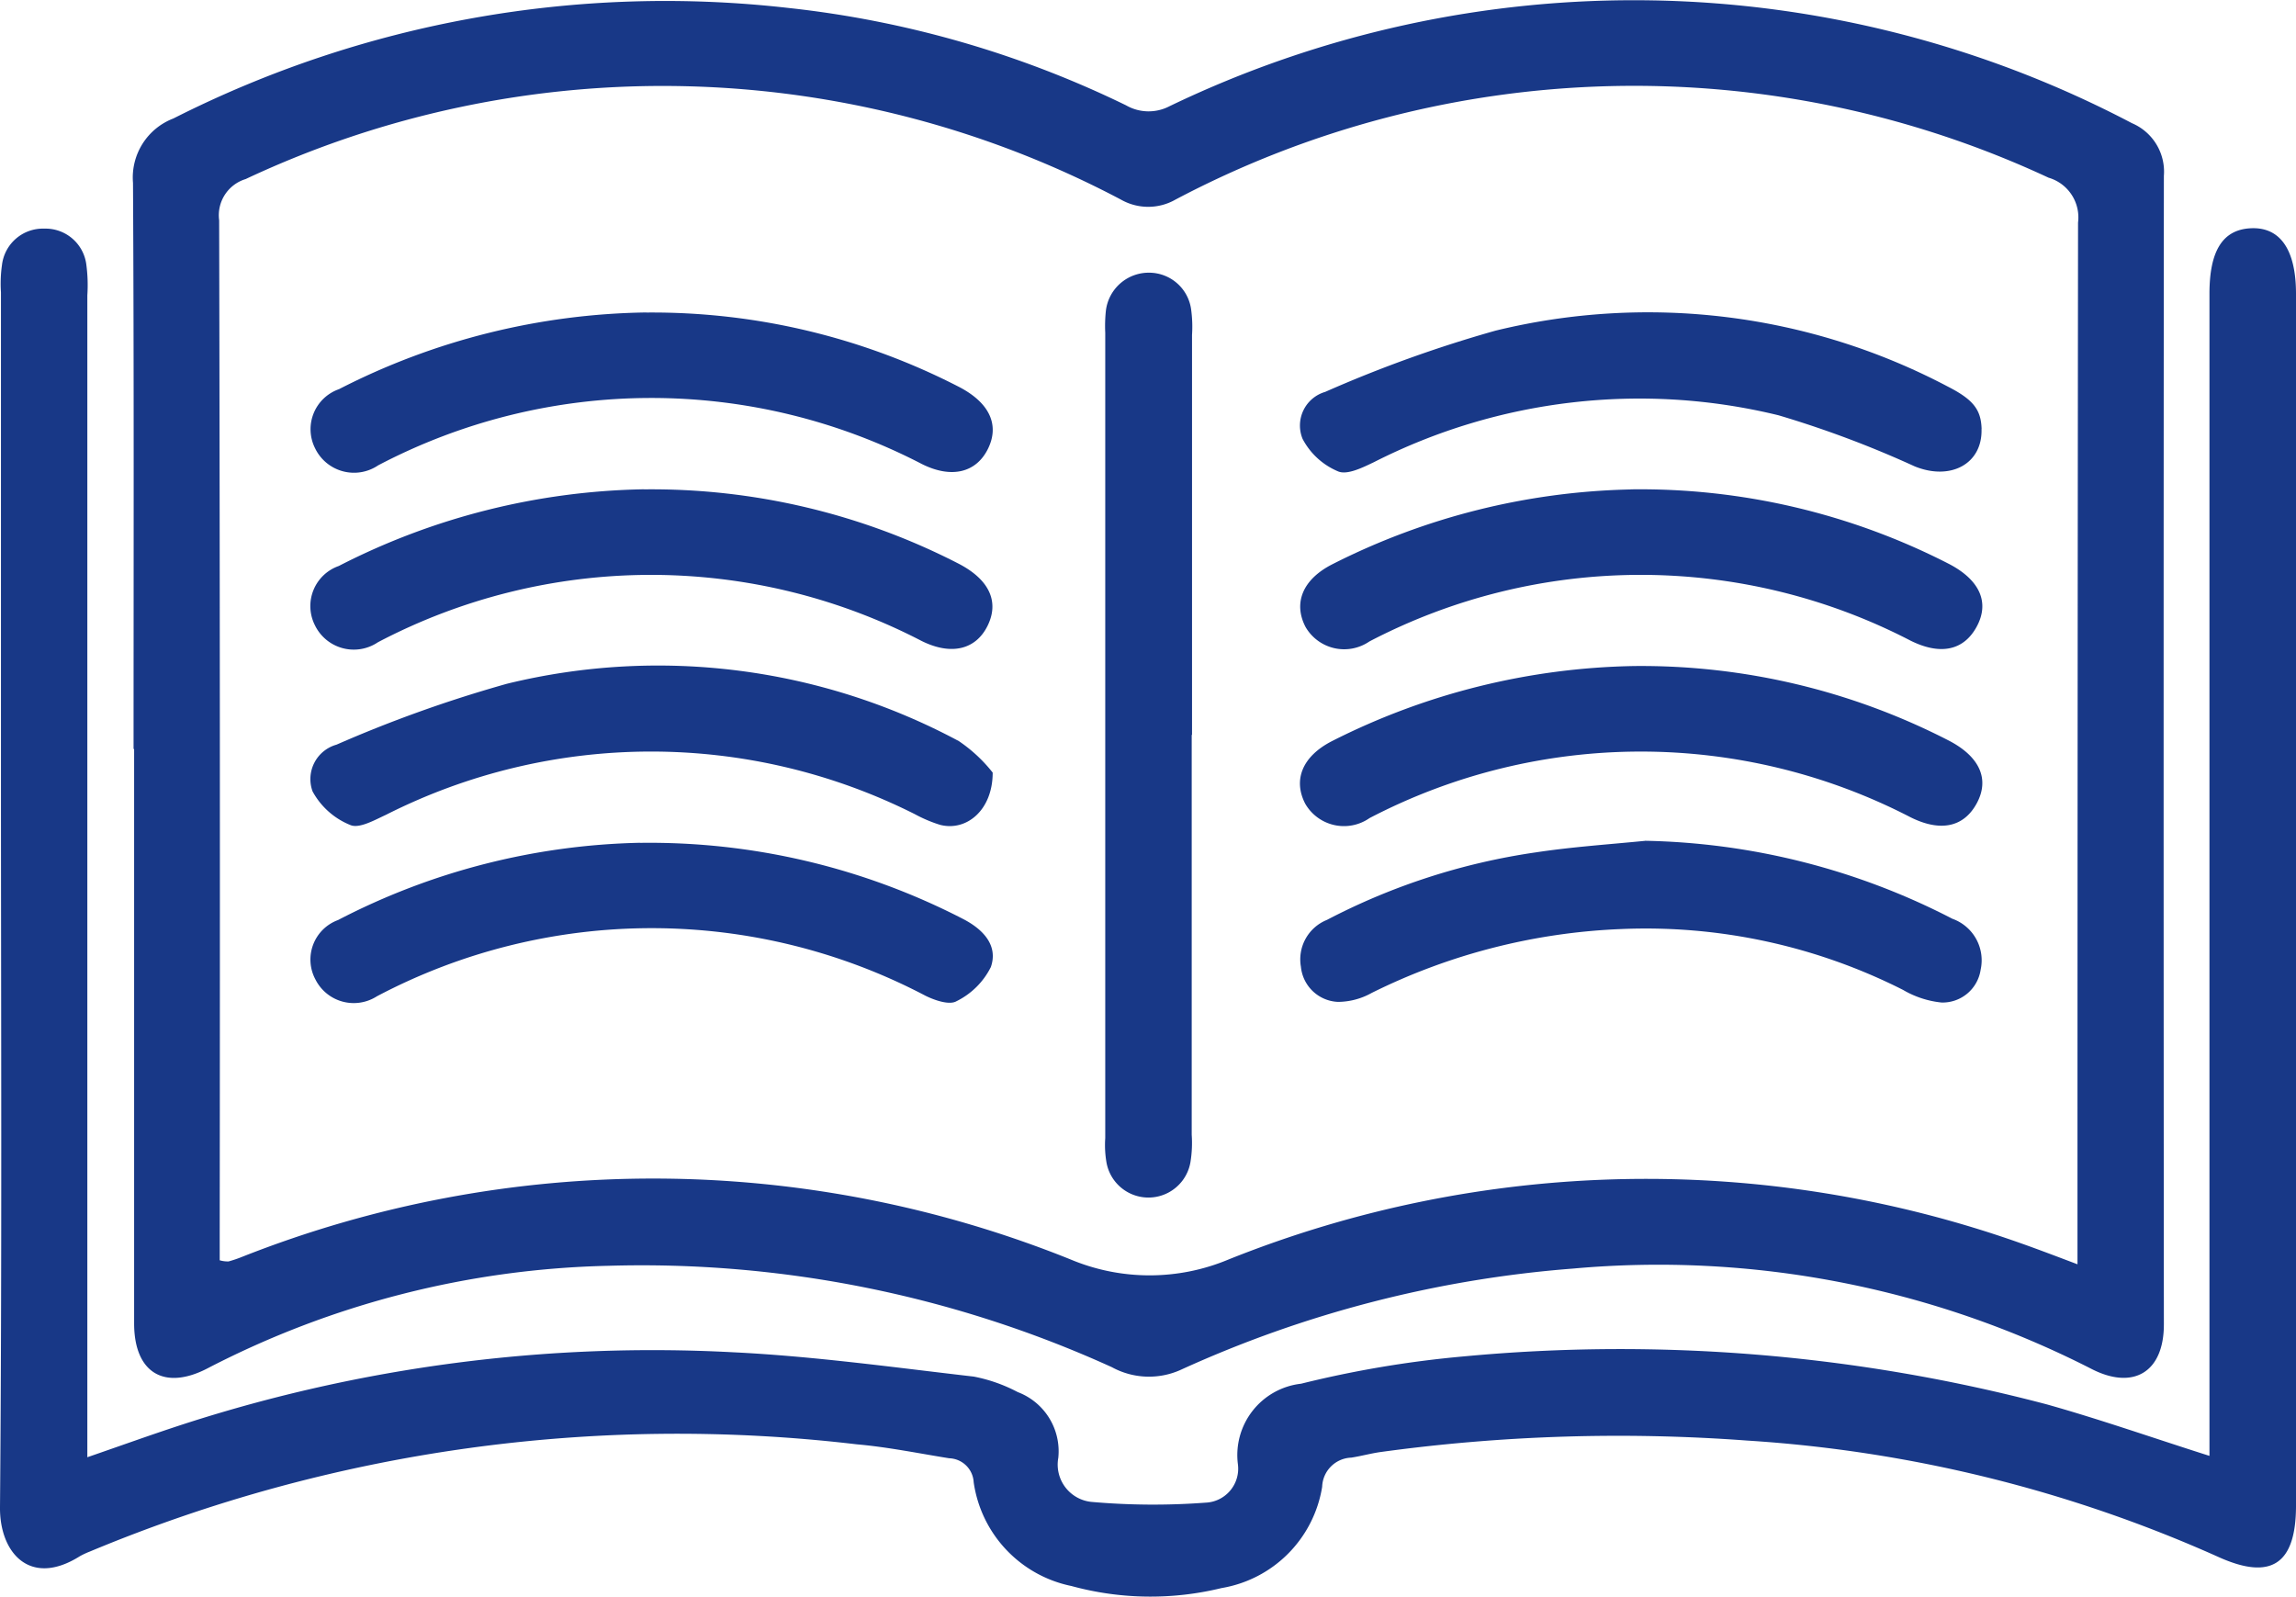 <svg xmlns="http://www.w3.org/2000/svg" xmlns:xlink="http://www.w3.org/1999/xlink" width="28.759" height="20" viewBox="0 0 28.759 20">
  <defs>
    <clipPath id="clip-path">
      <rect id="Rectangle_69" data-name="Rectangle 69" width="28.759" height="20" fill="#183887"/>
    </clipPath>
  </defs>
  <g id="Group_148" data-name="Group 148" clip-path="url(#clip-path)">
    <path id="Path_94" data-name="Path 94" d="M4.728,9.381c0-2.363.006-4.727-.007-7.09a.792.792,0,0,1,.506-.807A13.637,13.637,0,0,1,12.934.1a12.8,12.8,0,0,1,4.225,1.219.566.566,0,0,0,.546.011,13.405,13.405,0,0,1,12.054.213.66.66,0,0,1,.4.661q-.006,7.194,0,14.387c0,.6-.385.827-.912.554a11.919,11.919,0,0,0-6.491-1.254,14.519,14.519,0,0,0-4.92,1.272.968.968,0,0,1-.854-.037,14.226,14.226,0,0,0-6.309-1.27,11.448,11.448,0,0,0-5.008,1.279c-.547.29-.93.066-.93-.558q0-3.6,0-7.193m1.084,6.406a.346.346,0,0,0,.1.011,1.554,1.554,0,0,0,.163-.055,14,14,0,0,1,10.384.031,2.559,2.559,0,0,0,1.977,0,14.058,14.058,0,0,1,9.934-.2c.223.079.443.163.7.26v-.495q0-6.277.007-12.554a.518.518,0,0,0-.369-.562A12.289,12.289,0,0,0,17.779,2.5a.69.69,0,0,1-.684,0A12.282,12.282,0,0,0,6.132,2.243.474.474,0,0,0,5.8,2.76q.014,6.346.007,12.693v.334" transform="translate(-3.055 0)" fill="#183887"/>
    <path id="Path_95" data-name="Path 95" d="M27.675,23.485V8.926c0-.544.169-.808.526-.821s.558.264.558.822q0,7.59,0,15.18c0,.737-.315.941-.977.64a17.069,17.069,0,0,0-5.9-1.456,21.891,21.891,0,0,0-4.584.143c-.125.017-.248.052-.373.071a.378.378,0,0,0-.364.365A1.533,1.533,0,0,1,15.3,25.139a3.756,3.756,0,0,1-1.88-.026,1.551,1.551,0,0,1-1.224-1.3.317.317,0,0,0-.307-.3c-.386-.062-.771-.141-1.16-.175a19.1,19.1,0,0,0-9.605,1.344A.987.987,0,0,0,1,24.74c-.625.394-1.007-.044-1-.617.026-3.077.012-6.155.012-9.233q0-2.991,0-5.982a1.644,1.644,0,0,1,.013-.344.516.516,0,0,1,.53-.454.515.515,0,0,1,.527.456,1.934,1.934,0,0,1,.012.379q0,7.054,0,14.108V23.5c.429-.148.816-.288,1.207-.415a19.076,19.076,0,0,1,6.879-.9c1.009.049,2.013.189,3.018.305a1.975,1.975,0,0,1,.55.194.793.793,0,0,1,.508.823.47.47,0,0,0,.41.552,8.806,8.806,0,0,0,1.434.01.426.426,0,0,0,.406-.478.9.9,0,0,1,.791-1.012,13.375,13.375,0,0,1,2.037-.342,20.957,20.957,0,0,1,7.3.6c.673.189,1.333.421,2.044.647" transform="translate(0 -5.246)" fill="#183887"/>
    <path id="Path_96" data-name="Path 96" d="M40.324,15.47q0,2.5,0,5.009a1.486,1.486,0,0,1-.016.344.534.534,0,0,1-1.051.006,1.285,1.285,0,0,1-.016-.309q0-5.044,0-10.088a1.8,1.8,0,0,1,.008-.276A.541.541,0,0,1,39.8,9.68a.532.532,0,0,1,.518.47,1.591,1.591,0,0,1,.01.31q0,2.5,0,5.009" transform="translate(-25.397 -6.264)" fill="#183887"/>
    <path id="Path_97" data-name="Path 97" d="M15.15,29.928a8.557,8.557,0,0,1,4.049.956c.248.129.437.33.343.6a.951.951,0,0,1-.431.428c-.088.051-.271-.011-.388-.069a7.368,7.368,0,0,0-6.871.007.537.537,0,0,1-.769-.209.527.527,0,0,1,.282-.746,8.582,8.582,0,0,1,3.785-.968" transform="translate(-7.131 -19.37)" fill="#183887"/>
    <path id="Path_98" data-name="Path 98" d="M15.2,17.376a8.4,8.4,0,0,1,3.948.936c.379.2.5.475.353.773s-.454.376-.828.189a7.354,7.354,0,0,0-6.808.017.541.541,0,0,1-.791-.216.532.532,0,0,1,.3-.739,8.685,8.685,0,0,1,3.823-.961" transform="translate(-7.131 -11.246)" fill="#183887"/>
    <path id="Path_99" data-name="Path 99" d="M15.229,11.1a8.384,8.384,0,0,1,3.923.936c.379.2.5.477.353.773s-.455.375-.828.188a7.356,7.356,0,0,0-6.809.017.541.541,0,0,1-.791-.215.531.531,0,0,1,.3-.739,8.691,8.691,0,0,1,3.849-.961" transform="translate(-7.131 -7.185)" fill="#183887"/>
    <path id="Path_100" data-name="Path 100" d="M54.685,12.553c.012.436-.389.648-.837.466a12.981,12.981,0,0,0-1.706-.64,7.344,7.344,0,0,0-5.069.588c-.14.067-.333.163-.447.115a.89.89,0,0,1-.445-.407.439.439,0,0,1,.283-.589,16.161,16.161,0,0,1,2.133-.767,8.049,8.049,0,0,1,5.665.7c.321.164.417.29.424.532" transform="translate(-29.865 -7.177)" fill="#183887"/>
    <path id="Path_101" data-name="Path 101" d="M50.293,17.377a8.467,8.467,0,0,1,4,.939c.377.2.5.478.339.778s-.453.366-.832.177a7.342,7.342,0,0,0-6.776.011.559.559,0,0,1-.8-.181c-.156-.3-.037-.595.332-.784a8.656,8.656,0,0,1,3.741-.939" transform="translate(-29.871 -11.247)" fill="#183887"/>
    <path id="Path_102" data-name="Path 102" d="M19.556,24.977c0,.472-.331.739-.66.653a1.734,1.734,0,0,1-.316-.134,7.353,7.353,0,0,0-6.624.009c-.143.066-.335.175-.445.128a.936.936,0,0,1-.474-.422.448.448,0,0,1,.3-.585,16.339,16.339,0,0,1,2.135-.763,7.97,7.97,0,0,1,5.661.719,1.884,1.884,0,0,1,.424.395" transform="translate(-7.122 -15.298)" fill="#183887"/>
    <path id="Path_103" data-name="Path 103" d="M50.348,23.65a8.42,8.42,0,0,1,3.945.94c.377.2.5.479.339.778s-.452.365-.831.176a7.346,7.346,0,0,0-6.776.011.56.56,0,0,1-.805-.18c-.155-.3-.036-.594.334-.784a8.69,8.69,0,0,1,3.794-.941" transform="translate(-29.871 -15.307)" fill="#183887"/>
    <path id="Path_104" data-name="Path 104" d="M50.484,29.854a8.72,8.72,0,0,1,3.851.977.552.552,0,0,1,.354.638.482.482,0,0,1-.489.411,1.188,1.188,0,0,1-.483-.158,7.14,7.14,0,0,0-3.538-.762,7.705,7.705,0,0,0-3.118.8.872.872,0,0,1-.422.112.487.487,0,0,1-.464-.439.533.533,0,0,1,.326-.588A8.16,8.16,0,0,1,49.112,30c.454-.069.914-.1,1.372-.145" transform="translate(-29.88 -19.322)" fill="#183887"/>
  </g>
</svg>
